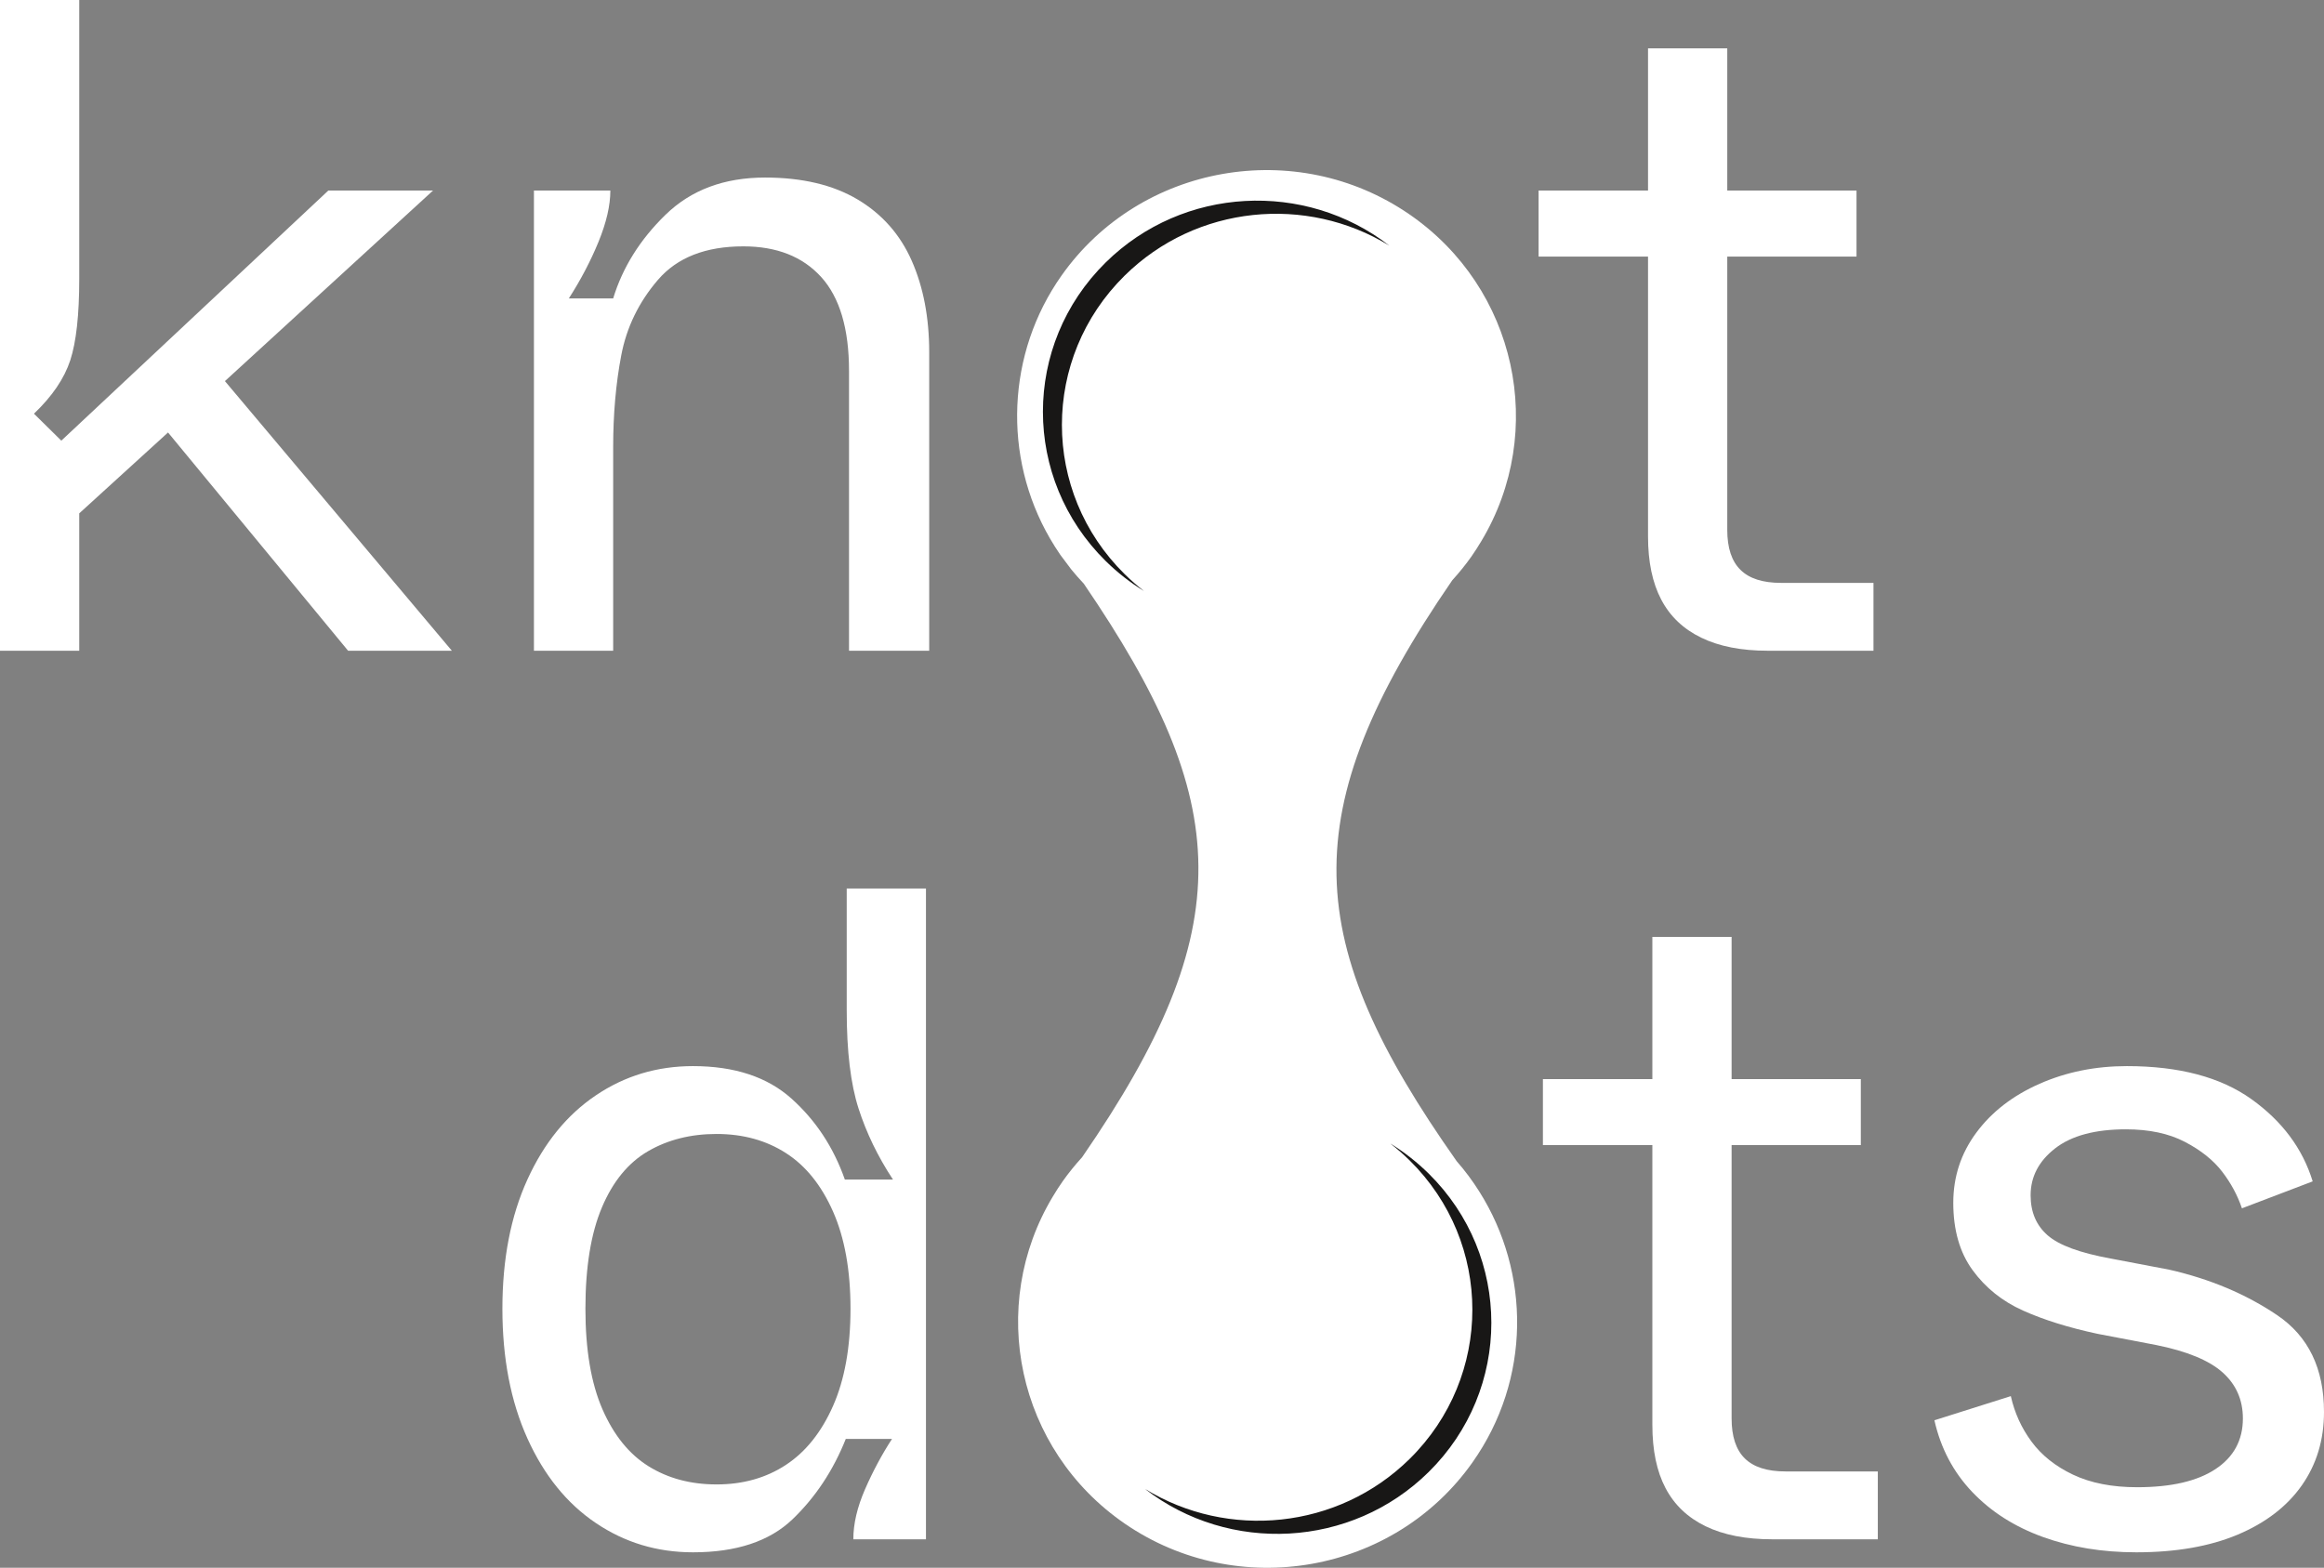 <svg width="83" height="56" viewBox="0 0 83 56" fill="none" xmlns="http://www.w3.org/2000/svg">
<rect x="0" y="0" width="83" height="56" fill="#808080" stroke="none"/>
<g id="Layer_1" clip-path="url(#clip0_108_6061)">
<path id="Vector" d="M52.831 42.56C52.593 42.182 52.324 41.819 52.024 41.477C46.513 33.654 46.144 29.052 51.865 20.729C52.106 20.463 52.336 20.182 52.548 19.882C52.676 19.7 52.794 19.513 52.907 19.325C55.256 15.407 54.175 10.291 50.325 7.649C46.291 4.88 40.723 5.863 37.914 9.84C35.947 12.623 35.806 16.314 37.498 19.232C37.614 19.432 37.737 19.628 37.87 19.82C38.001 19.991 38.131 20.163 38.259 20.339C38.402 20.515 38.552 20.684 38.707 20.849C44.032 28.653 44.317 33.112 38.646 41.337C38.401 41.606 38.169 41.89 37.954 42.194C37.83 42.37 37.715 42.55 37.606 42.732C35.242 46.652 36.321 51.781 40.176 54.427C44.211 57.196 49.779 56.213 52.588 52.237C54.686 49.266 54.66 45.453 52.831 42.56Z" fill="white"/>
<path id="Vector_2" d="M40.166 20.508C37.178 17.563 37.178 12.789 40.166 9.845C42.731 7.316 46.664 6.959 49.617 8.772C46.614 6.447 42.255 6.648 39.488 9.376C36.5 12.32 36.5 17.094 39.488 20.039C39.91 20.455 40.37 20.812 40.856 21.111C40.617 20.926 40.386 20.725 40.166 20.508Z" fill="#181716"/>
<path id="Vector_3" d="M50.344 41.449C53.331 44.394 53.331 49.168 50.344 52.112C47.779 54.64 43.845 54.998 40.893 53.184C43.895 55.509 48.255 55.309 51.022 52.581C54.009 49.637 54.009 44.863 51.022 41.918C50.599 41.502 50.14 41.145 49.654 40.846C49.893 41.031 50.123 41.232 50.344 41.449Z" fill="#181716"/>
<path id="Vector_4" d="M0 23.244V0H2.83V9.962C2.83 11.246 2.723 12.215 2.51 12.868C2.296 13.521 1.864 14.157 1.213 14.777L2.19 15.74L11.725 6.807H15.464L7.379 14.212L6.738 14.777L1.853 19.227L2.83 17.035V23.244H0ZM12.432 23.244L5.694 15.076L7.783 13.316L16.138 23.244H12.432Z" fill="white"/>
<path id="Vector_5" d="M19.069 23.244V6.807H21.798C21.798 7.339 21.657 7.948 21.377 8.634C21.096 9.32 20.742 9.995 20.316 10.659H21.899C22.236 9.553 22.859 8.556 23.769 7.671C24.679 6.785 25.863 6.342 27.323 6.342C28.648 6.342 29.749 6.603 30.625 7.123C31.501 7.643 32.147 8.374 32.562 9.314C32.978 10.256 33.186 11.346 33.186 12.585V23.244H30.322V13.249C30.322 11.744 29.99 10.626 29.328 9.895C28.665 9.165 27.739 8.8 26.548 8.8C25.201 8.8 24.184 9.198 23.499 9.995C22.814 10.792 22.376 11.694 22.186 12.701C21.994 13.709 21.899 14.799 21.899 15.972V23.244L19.069 23.244Z" fill="white"/>
<path id="Vector_6" d="M63.137 23.244C62.193 23.244 61.402 23.09 60.761 22.779C60.121 22.47 59.644 22.016 59.33 21.418C59.015 20.82 58.858 20.068 58.858 19.16V9.165H54.95V6.807H58.858V1.727H61.688V6.807H66.304V9.165H61.688V18.927C61.688 19.57 61.845 20.046 62.16 20.355C62.474 20.666 62.957 20.82 63.608 20.82H66.91V23.244H63.137Z" fill="white"/>
<path id="Vector_7" d="M24.749 55.448C23.468 55.448 22.311 55.099 21.279 54.401C20.245 53.704 19.431 52.697 18.836 51.38C18.241 50.063 17.943 48.519 17.943 46.747C17.943 44.977 18.241 43.438 18.836 42.132C19.431 40.826 20.245 39.824 21.279 39.127C22.311 38.429 23.468 38.081 24.749 38.081C26.231 38.081 27.405 38.468 28.269 39.243C29.134 40.018 29.768 40.981 30.173 42.132H31.891C31.352 41.313 30.942 40.467 30.661 39.591C30.38 38.717 30.24 37.55 30.24 36.088V31.738H33.07V54.983H30.476C30.476 54.429 30.616 53.832 30.897 53.189C31.178 52.548 31.498 51.95 31.858 51.397H30.207C29.757 52.525 29.123 53.483 28.303 54.269C27.483 55.054 26.299 55.448 24.749 55.448ZM25.591 53.023C26.534 53.023 27.36 52.791 28.067 52.326C28.775 51.861 29.336 51.159 29.752 50.218C30.167 49.277 30.375 48.121 30.375 46.747C30.375 45.375 30.167 44.219 29.752 43.278C29.336 42.337 28.775 41.639 28.067 41.186C27.36 40.732 26.534 40.505 25.591 40.505C24.67 40.505 23.856 40.709 23.148 41.119C22.441 41.529 21.89 42.198 21.497 43.128C21.104 44.058 20.908 45.265 20.908 46.747C20.908 48.208 21.11 49.404 21.514 50.334C21.919 51.263 22.469 51.944 23.165 52.376C23.861 52.808 24.67 53.023 25.591 53.023Z" fill="white"/>
<path id="Vector_8" d="M63.291 54.983C62.348 54.983 61.556 54.828 60.916 54.518C60.276 54.208 59.798 53.754 59.484 53.156C59.169 52.559 59.013 51.806 59.013 50.898V40.903H55.104V38.546H59.013V33.465H61.843V38.546H66.458V40.903H61.843V50.666C61.843 51.308 61.999 51.784 62.314 52.094C62.629 52.404 63.111 52.559 63.763 52.559H67.065V54.983H63.291Z" fill="white"/>
<path id="Vector_9" d="M76.296 55.448C75.083 55.448 73.971 55.265 72.96 54.9C71.949 54.535 71.107 53.998 70.433 53.289C69.76 52.581 69.31 51.728 69.086 50.732L71.815 49.869C71.949 50.467 72.196 51.009 72.556 51.496C72.915 51.983 73.409 52.376 74.038 52.675C74.667 52.974 75.431 53.123 76.329 53.123C77.542 53.123 78.474 52.907 79.126 52.475C79.777 52.044 80.103 51.441 80.103 50.666C80.103 50.002 79.861 49.454 79.378 49.022C78.895 48.591 78.103 48.264 77.003 48.043L74.914 47.644C73.881 47.423 72.994 47.146 72.253 46.814C71.511 46.482 70.91 46 70.45 45.369C69.99 44.739 69.76 43.936 69.76 42.962C69.76 42.032 70.034 41.197 70.585 40.455C71.135 39.713 71.887 39.133 72.842 38.712C73.796 38.291 74.835 38.081 75.959 38.081C77.823 38.081 79.305 38.474 80.406 39.26C81.506 40.046 82.236 41.025 82.596 42.198L80.069 43.161C79.912 42.696 79.676 42.259 79.362 41.85C79.047 41.44 78.603 41.086 78.031 40.787C77.458 40.488 76.756 40.339 75.925 40.339C74.824 40.339 73.982 40.566 73.398 41.019C72.814 41.474 72.522 42.032 72.522 42.696C72.522 43.294 72.724 43.77 73.129 44.124C73.533 44.479 74.285 44.755 75.386 44.955L77.475 45.353C78.935 45.685 80.221 46.228 81.332 46.98C82.444 47.733 83 48.884 83 50.434C83 51.43 82.736 52.304 82.208 53.057C81.68 53.809 80.916 54.396 79.917 54.817C78.918 55.237 77.71 55.448 76.296 55.448Z" fill="white"/>
</g>
<defs>
<clipPath id="clip0_108_6061">
<rect width="83" height="56" fill="white"/>
</clipPath>
</defs>
</svg>
